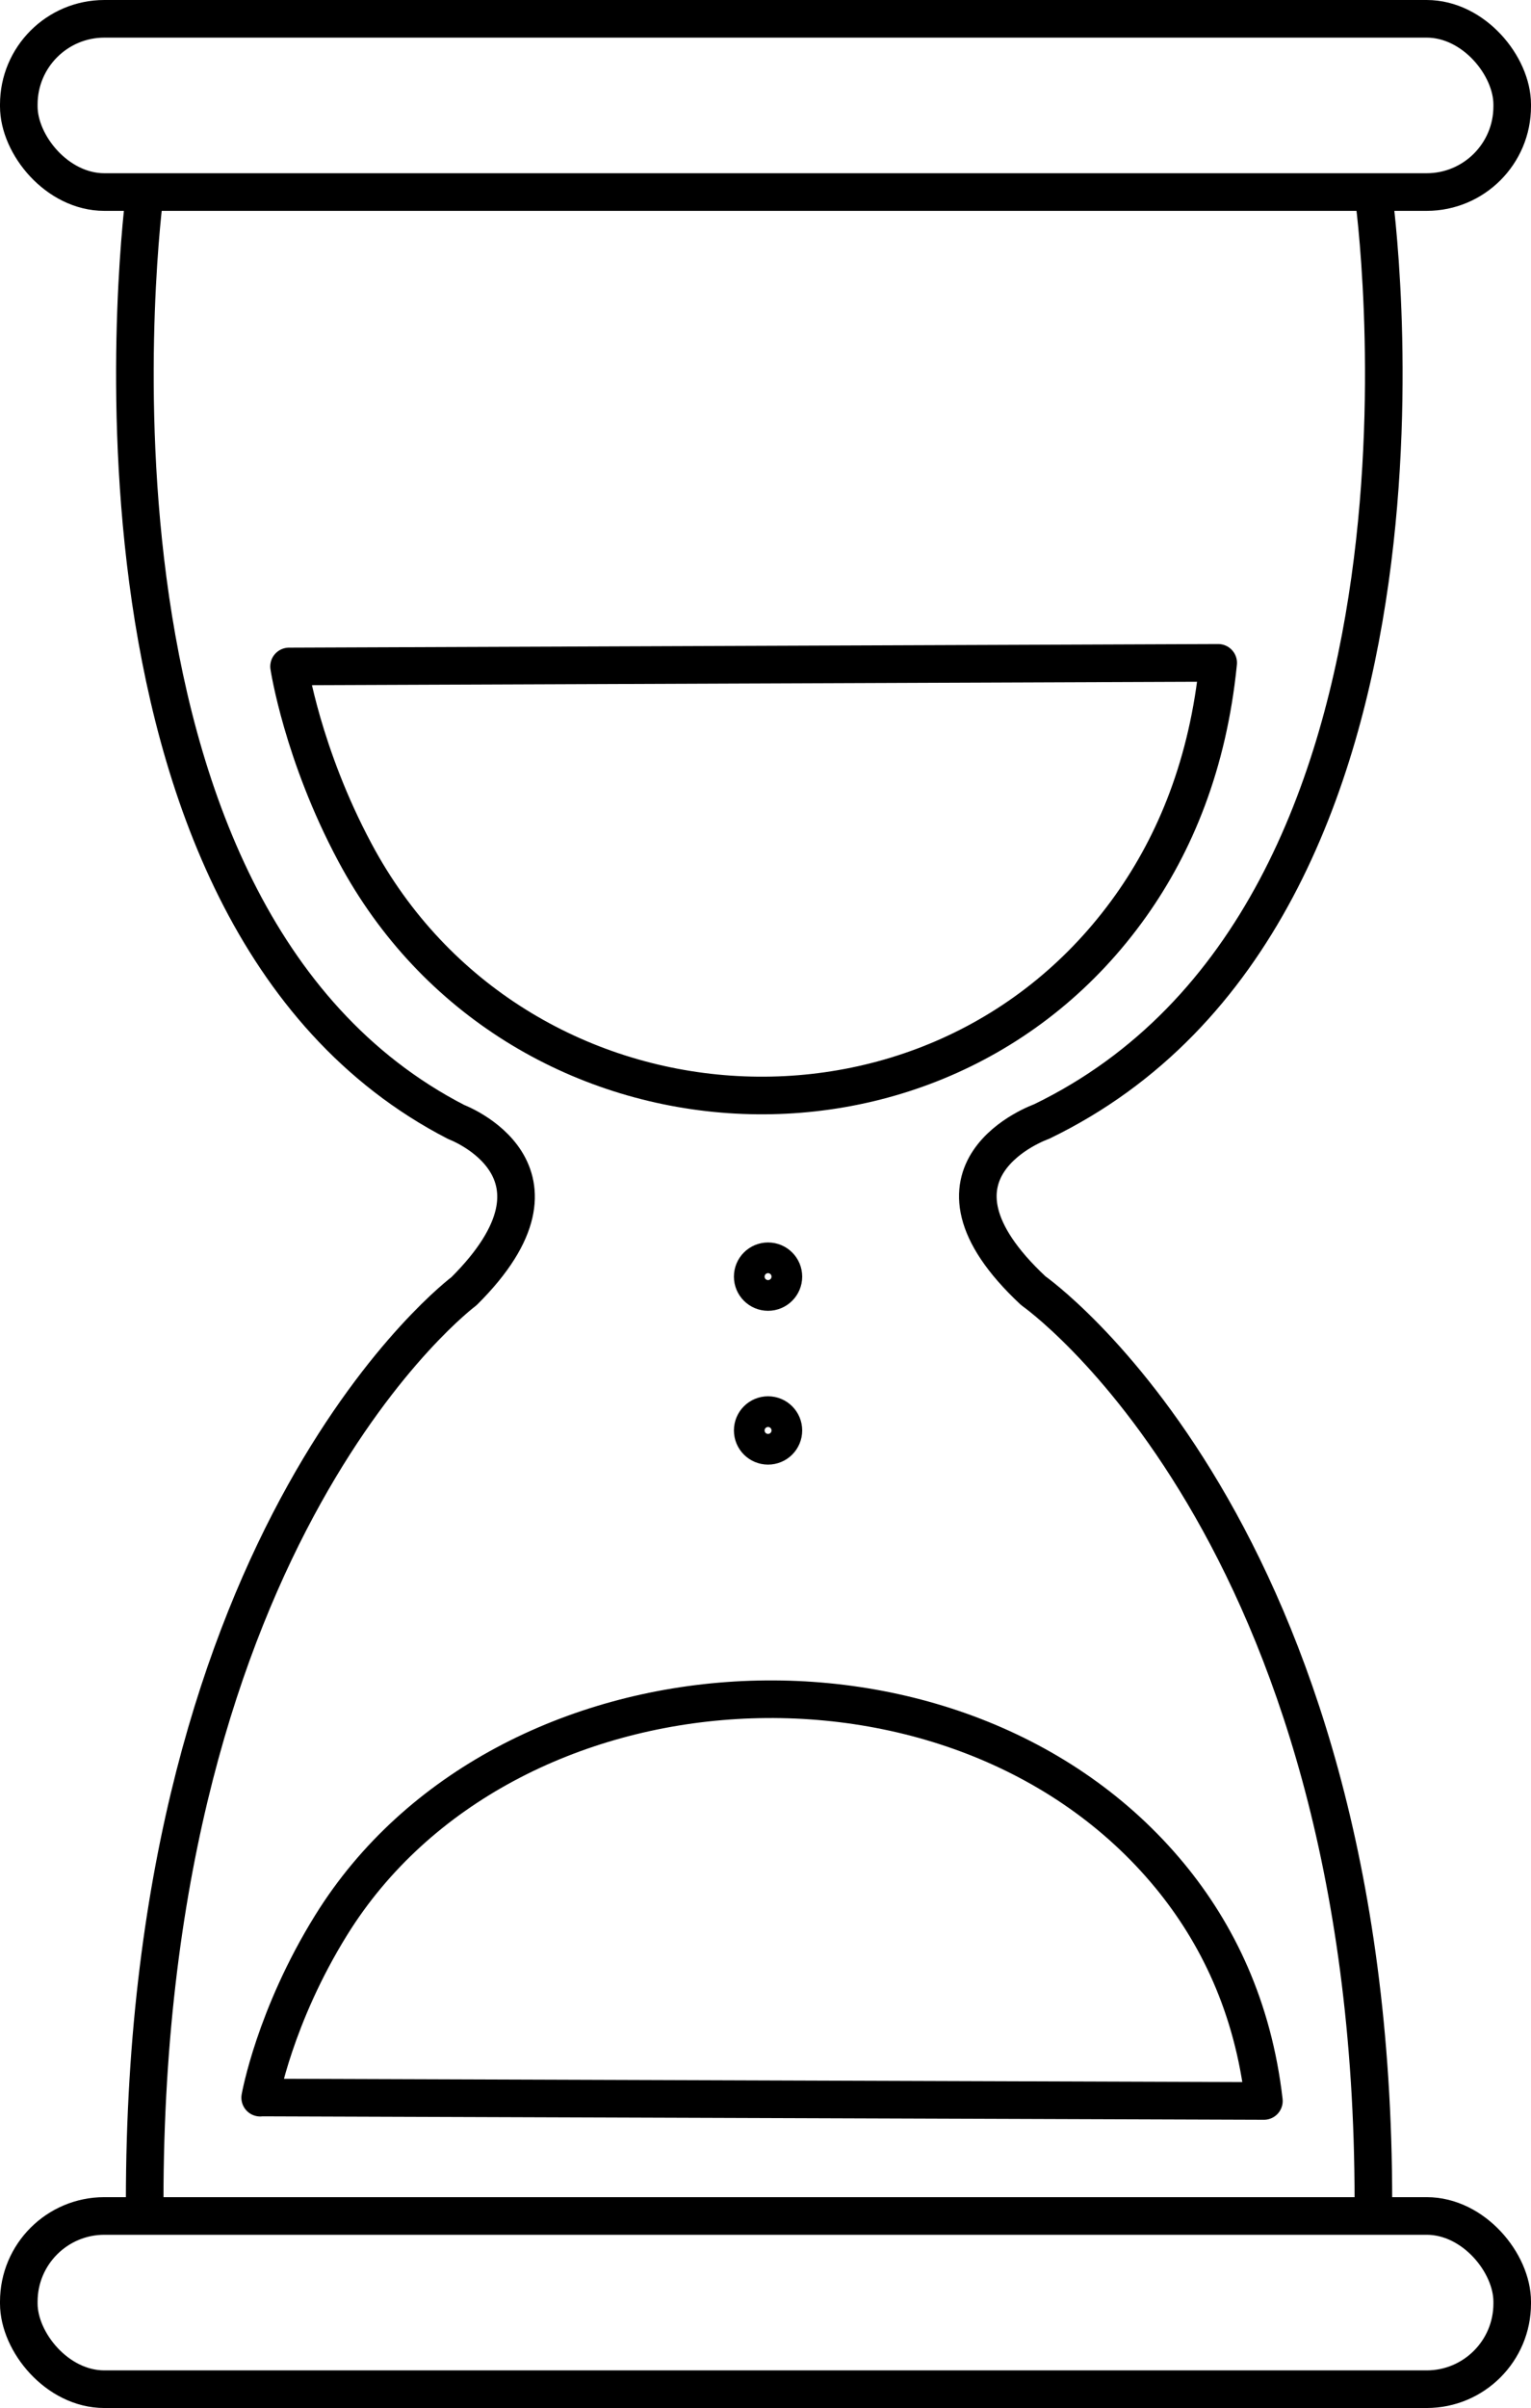 <?xml version="1.0" encoding="UTF-8"?><svg id="Layer_1" xmlns="http://www.w3.org/2000/svg" viewBox="0 0 10.18 15.999"><rect x=".125" y="14.723" width="9.93" height="1.151" rx=".569" ry=".569" style="fill:none; stroke:#000; stroke-linecap:round; stroke-linejoin:round; stroke-width:.25px;"/><rect x=".125" y=".125" width="9.93" height="1.151" rx=".569" ry=".569" style="fill:none; stroke:#000; stroke-linecap:round; stroke-linejoin:round; stroke-width:.25px;"/><path d="m.961,1.3S.329,6.063,3.034,7.455c0,0,.859.321.051,1.124,0,0-2.123,1.579-2.123,6.048" style="fill:none; stroke:#000; stroke-linecap:round; stroke-linejoin:round; stroke-width:.25px;"/><path d="m9.133,1.297s.673,4.764-2.208,6.155c0,0-.915.321-.054,1.124,0,0,2.261,1.579,2.261,6.048" style="fill:none; stroke:#000; stroke-linecap:round; stroke-linejoin:round; stroke-width:.25px;"/><path d="m1.922,4.428s.088.582.438,1.236c1.059,1.984,3.86,2.184,5.16.353.293-.413.513-.94.58-1.613l-6.178.024Z" style="fill:none; stroke:#000; stroke-linecap:round; stroke-linejoin:round; stroke-width:.25px;"/><circle cx="5.107" cy="8.482" r=".102" style="fill:none; stroke:#000; stroke-linecap:round; stroke-linejoin:round; stroke-width:.25px;"/><circle cx="5.107" cy="9.504" r=".102" style="fill:none; stroke:#000; stroke-linecap:round; stroke-linejoin:round; stroke-width:.25px;"/><path d="m1.73,13.937s.095-.54.473-1.148c1.144-1.842,4.169-2.028,5.574-.328.316.383.555.873.627,1.498l-6.673-.023Z" style="fill:none; stroke:#000; stroke-linecap:round; stroke-linejoin:round; stroke-width:.25px;"/></svg>